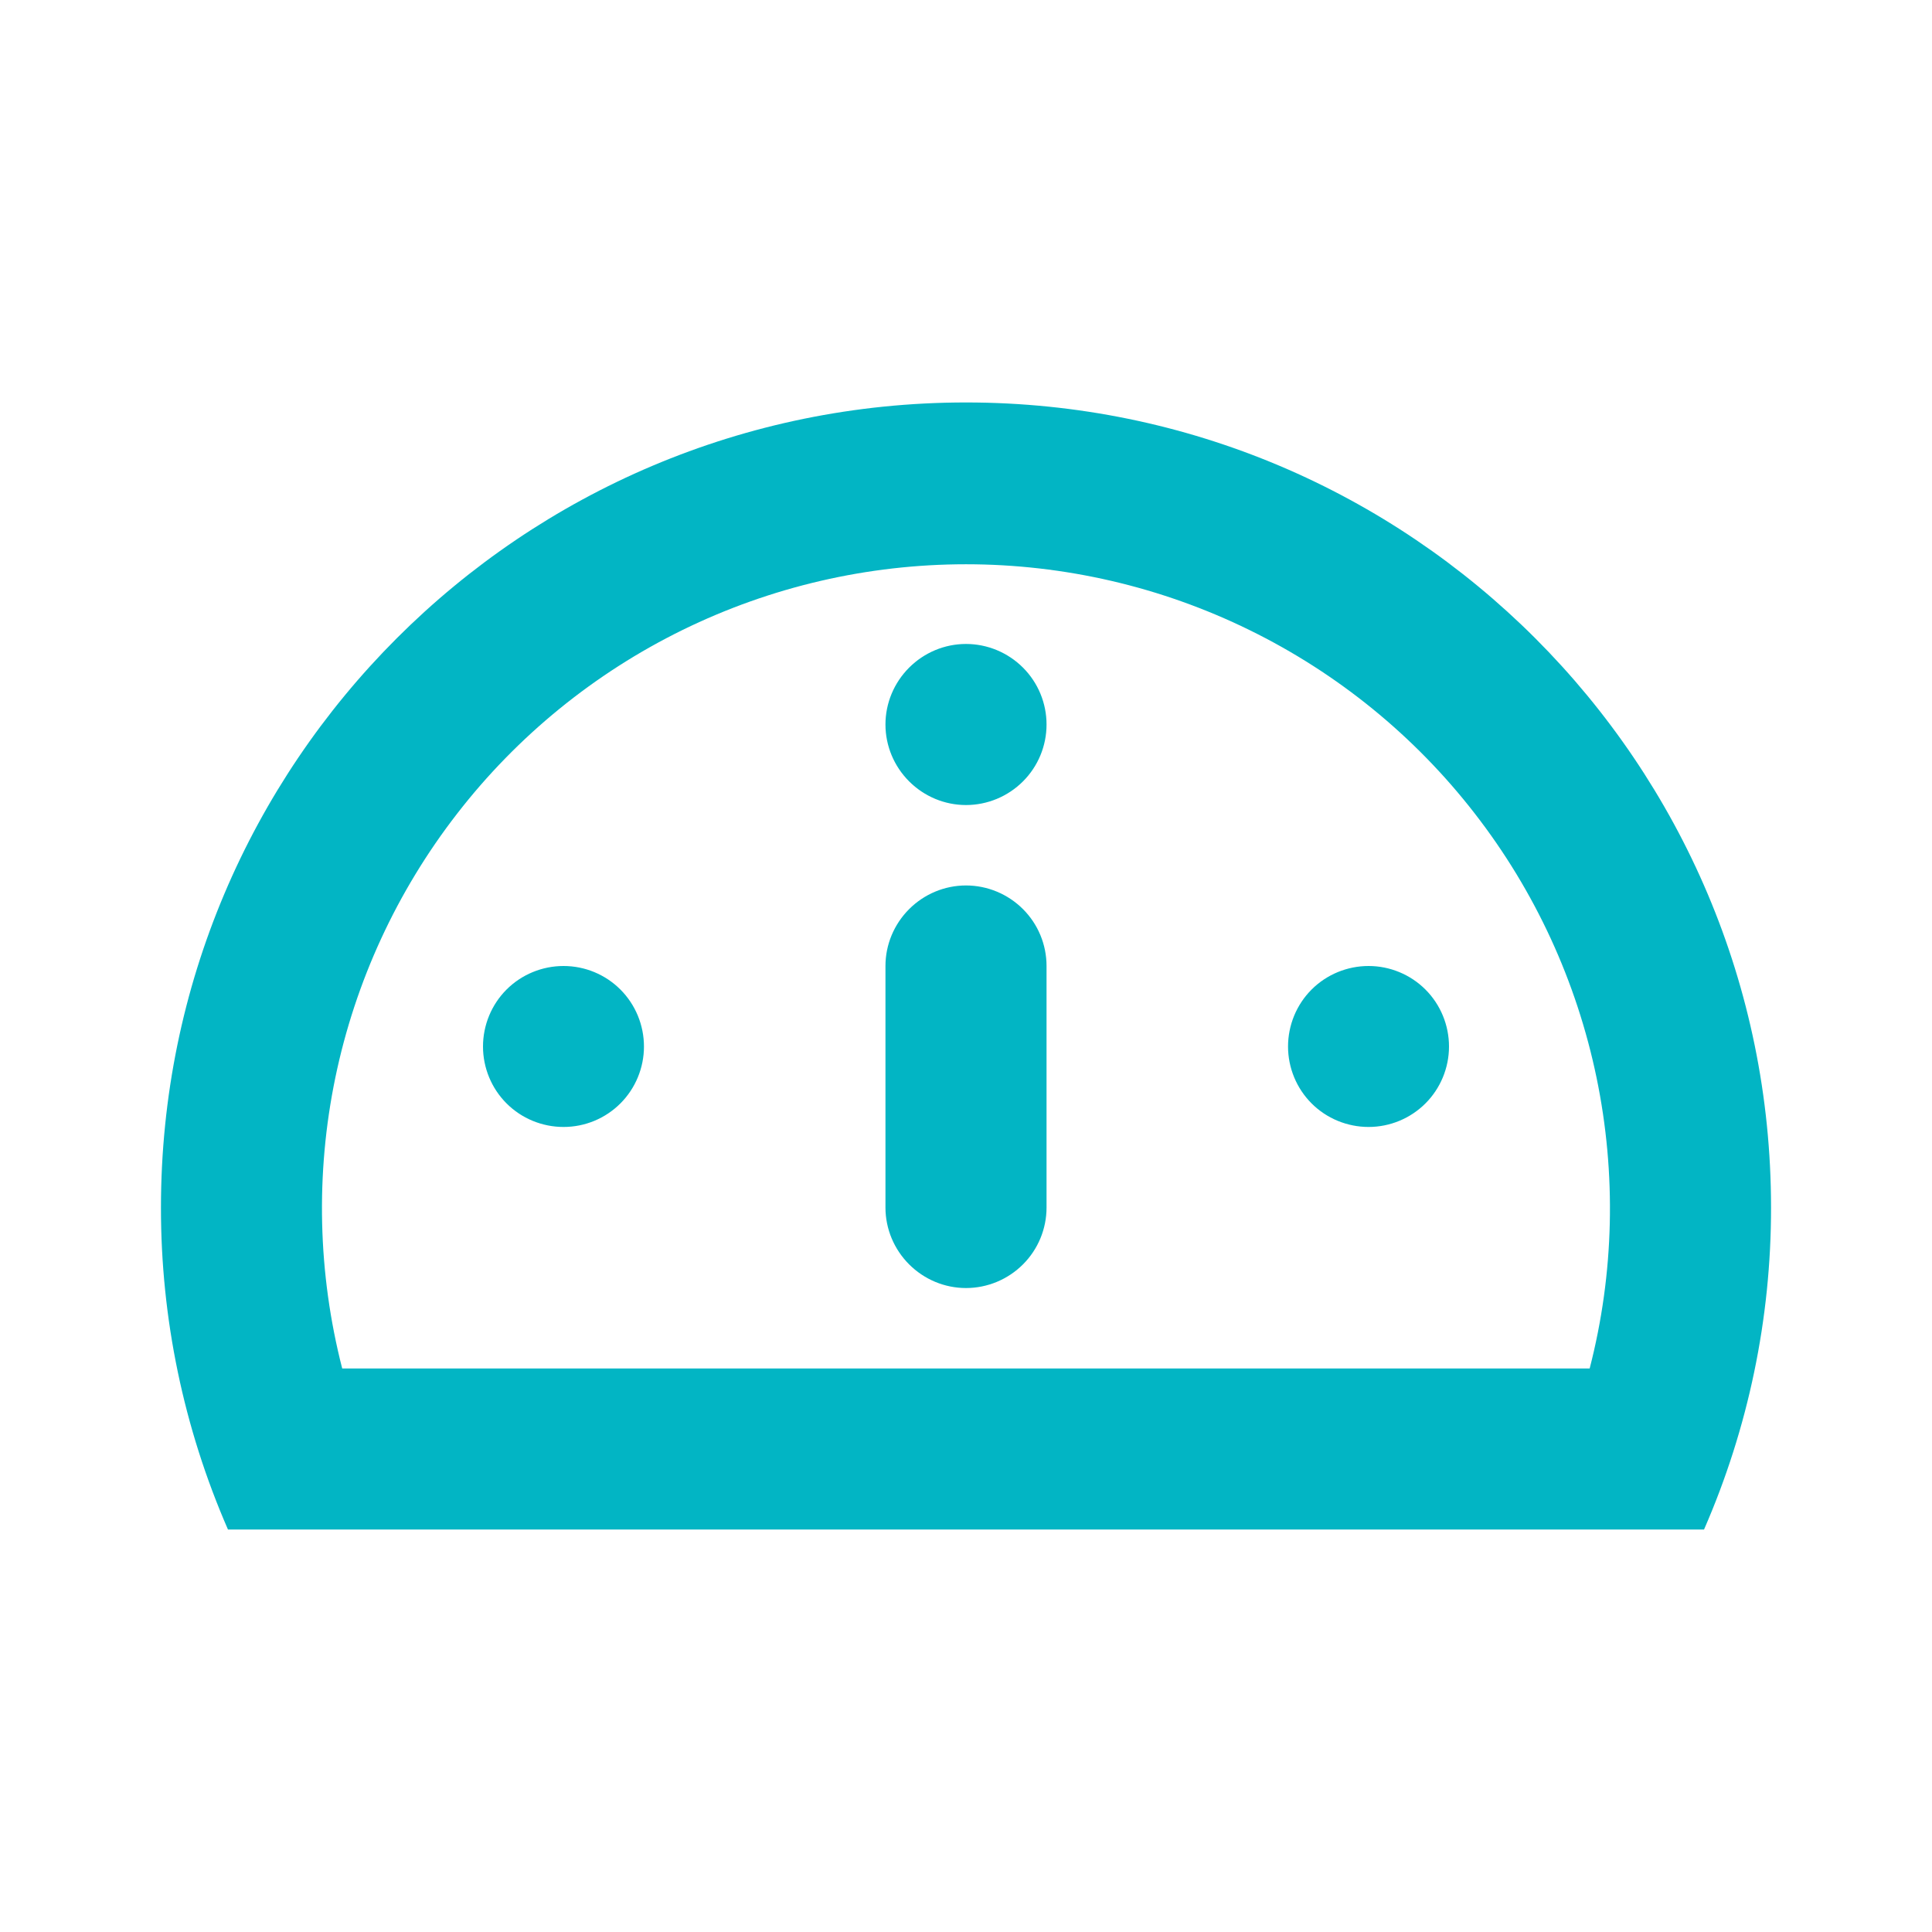 <svg width="16" height="16" viewBox="0 0 16 16" fill="none" xmlns="http://www.w3.org/2000/svg">
<path d="M1.888 12.667C1.521 11.826 1.332 10.918 1.333 10C1.333 6.318 4.318 3.333 8 3.333C11.682 3.333 14.667 6.318 14.667 10C14.668 10.918 14.479 11.826 14.112 12.667H1.888ZM13.165 11.333C13.368 10.546 13.387 9.722 13.222 8.925C13.057 8.129 12.713 7.381 12.214 6.738C11.716 6.095 11.077 5.575 10.346 5.217C9.616 4.859 8.813 4.673 8 4.673C7.186 4.673 6.384 4.859 5.653 5.217C4.923 5.575 4.284 6.095 3.786 6.738C3.287 7.381 2.942 8.129 2.777 8.925C2.612 9.722 2.632 10.546 2.834 11.333H13.165ZM8 6.667C7.823 6.667 7.654 6.596 7.529 6.471C7.404 6.346 7.333 6.177 7.333 6C7.333 5.823 7.404 5.654 7.529 5.529C7.654 5.404 7.823 5.333 8 5.333C8.177 5.333 8.347 5.404 8.472 5.529C8.597 5.654 8.667 5.823 8.667 6C8.667 6.177 8.597 6.346 8.472 6.471C8.347 6.596 8.177 6.667 8 6.667ZM4.667 9.333C4.49 9.333 4.32 9.263 4.195 9.138C4.07 9.013 4 8.843 4 8.667C4 8.49 4.07 8.32 4.195 8.195C4.32 8.07 4.49 8 4.667 8C4.844 8 5.013 8.07 5.138 8.195C5.263 8.32 5.333 8.49 5.333 8.667C5.333 8.843 5.263 9.013 5.138 9.138C5.013 9.263 4.844 9.333 4.667 9.333ZM11.334 9.333C11.157 9.333 10.987 9.263 10.862 9.138C10.737 9.013 10.667 8.843 10.667 8.667C10.667 8.49 10.737 8.32 10.862 8.195C10.987 8.07 11.157 8 11.334 8C11.51 8 11.68 8.07 11.805 8.195C11.93 8.32 12 8.49 12 8.667C12 8.843 11.93 9.013 11.805 9.138C11.68 9.263 11.51 9.333 11.334 9.333ZM8 7.333C8.177 7.333 8.347 7.404 8.472 7.529C8.597 7.654 8.667 7.823 8.667 8V10C8.667 10.177 8.597 10.346 8.472 10.471C8.347 10.596 8.177 10.667 8 10.667C7.823 10.667 7.654 10.596 7.529 10.471C7.404 10.346 7.333 10.177 7.333 10V8C7.333 7.823 7.404 7.654 7.529 7.529C7.654 7.404 7.823 7.333 8 7.333Z" fill="#02B5C4"/>
</svg>
